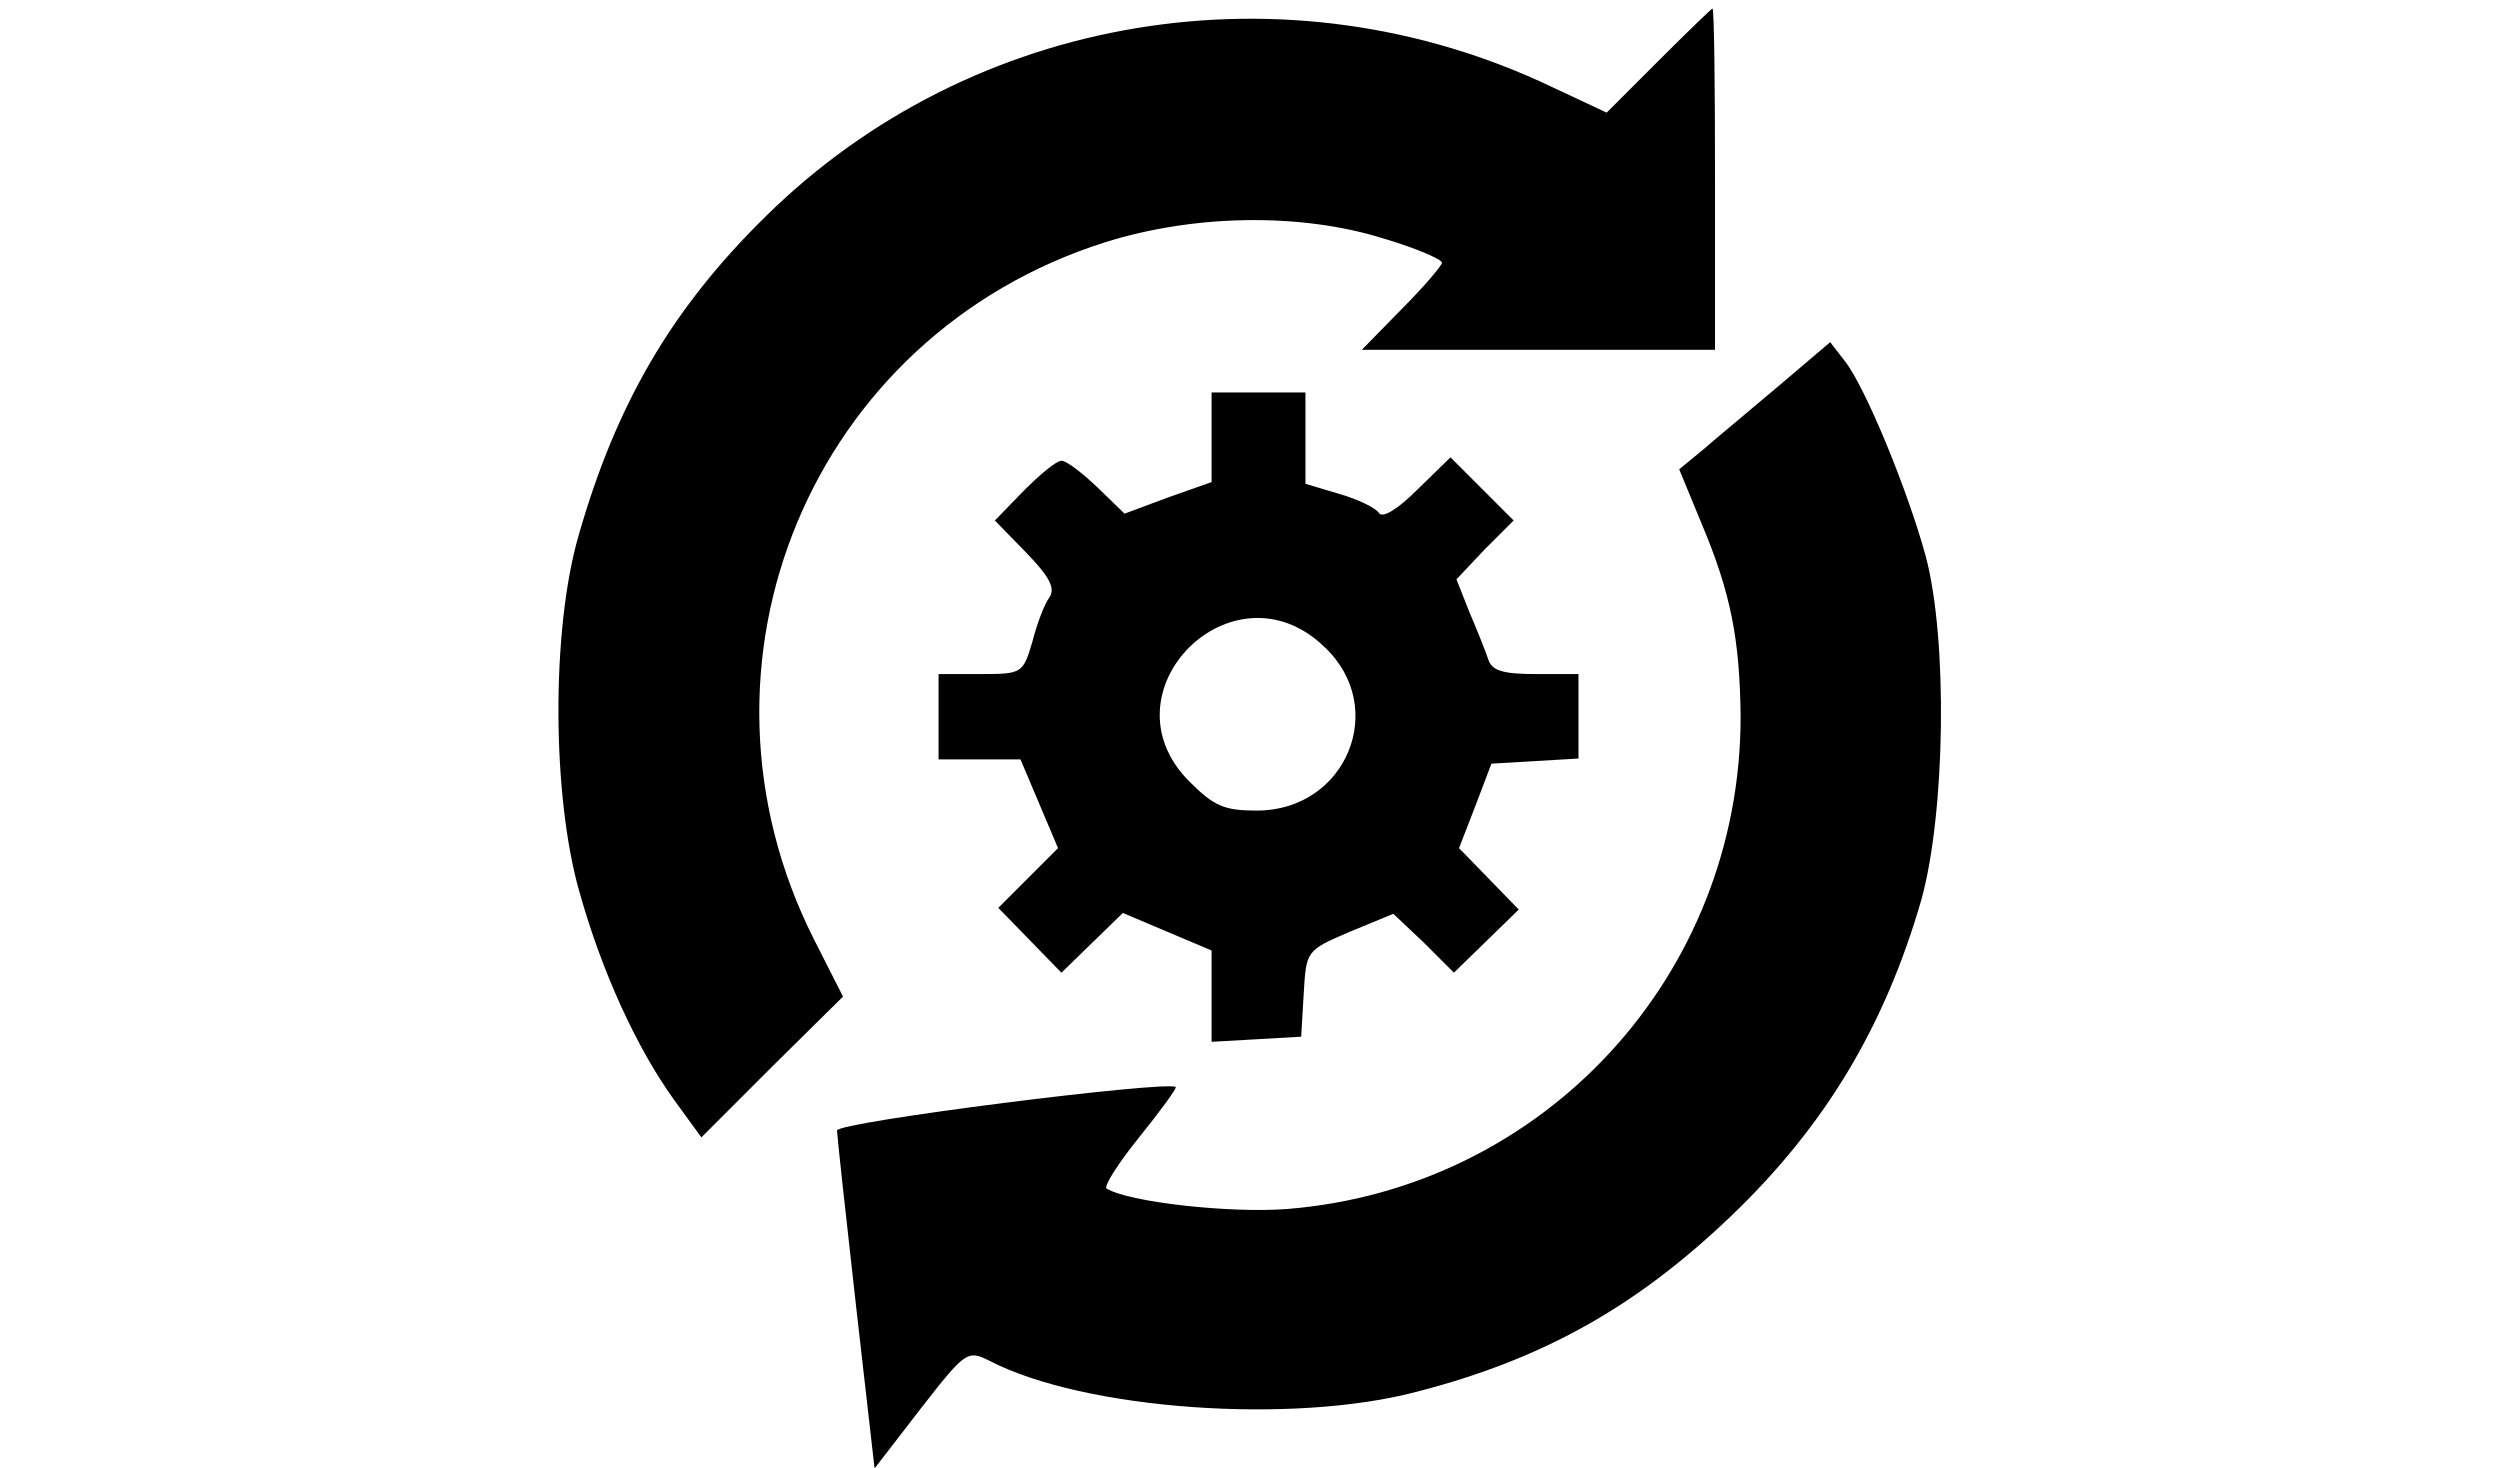 <?xml version="1.0" standalone="no"?>
<!DOCTYPE svg PUBLIC "-//W3C//DTD SVG 20010904//EN"
 "http://www.w3.org/TR/2001/REC-SVG-20010904/DTD/svg10.dtd">
<svg version="1.0" xmlns="http://www.w3.org/2000/svg"
 width="293pt" height="172pt" viewBox="0 0 293 172"
 preserveAspectRatio="xMidYMid meet">

<g transform="translate(0,172) scale(0.1,-0.1)"
fill="#000000" stroke="none">
<path d="M1944 1649 l-61 -61 -64 30 c-310 148 -680 87 -922 -152 -110 -108
-175 -220 -219 -374 -32 -111 -31 -305 1 -417 26 -93 67 -183 111 -244 l32
-44 83 83 83 82 -34 67 c-163 323 -3 708 341 817 105 33 230 35 328 4 37 -11
67 -24 67 -28 0 -3 -21 -28 -47 -54 l-47 -48 207 0 207 0 0 200 c0 110 -1 200
-3 200 -1 0 -30 -28 -63 -61z"/>
<path d="M2085 1268 c-33 -28 -73 -61 -89 -75 l-28 -23 26 -63 c35 -83 45
-137 46 -227 0 -303 -230 -553 -532 -577 -67 -5 -185 8 -211 24 -4 2 13 29 38
60 25 31 44 57 43 59 -9 8 -398 -41 -397 -51 0 -5 10 -97 22 -203 l22 -193 54
70 c53 68 55 69 81 56 110 -57 354 -75 501 -36 147 38 256 99 367 205 111 106
181 223 224 372 28 102 31 304 5 402 -21 77 -71 199 -95 229 l-17 22 -60 -51z"/>
<path d="M1420 1207 l0 -52 -51 -18 -51 -19 -32 31 c-18 17 -36 31 -42 31 -6
0 -25 -16 -44 -35 l-34 -35 37 -38 c27 -28 34 -41 27 -52 -6 -8 -15 -32 -20
-52 -11 -37 -12 -38 -60 -38 l-50 0 0 -50 0 -50 48 0 48 0 22 -52 22 -52 -35
-35 -35 -35 37 -38 37 -38 36 35 36 35 52 -22 52 -22 0 -54 0 -53 53 3 52 3 3
51 c3 50 3 50 54 72 l51 21 36 -34 35 -35 38 37 38 37 -35 36 -35 36 19 49 19
50 51 3 51 3 0 50 0 49 -50 0 c-39 0 -52 4 -56 18 -3 9 -13 34 -22 55 l-15 38
33 35 34 34 -37 37 -37 37 -39 -38 c-23 -23 -41 -34 -45 -27 -4 6 -25 16 -46
22 l-40 12 0 54 0 53 -55 0 -55 0 0 -53z m132 -245 c76 -71 26 -192 -79 -192
-38 0 -50 5 -79 34 -105 105 51 261 158 158z"/>
</g>
</svg>
